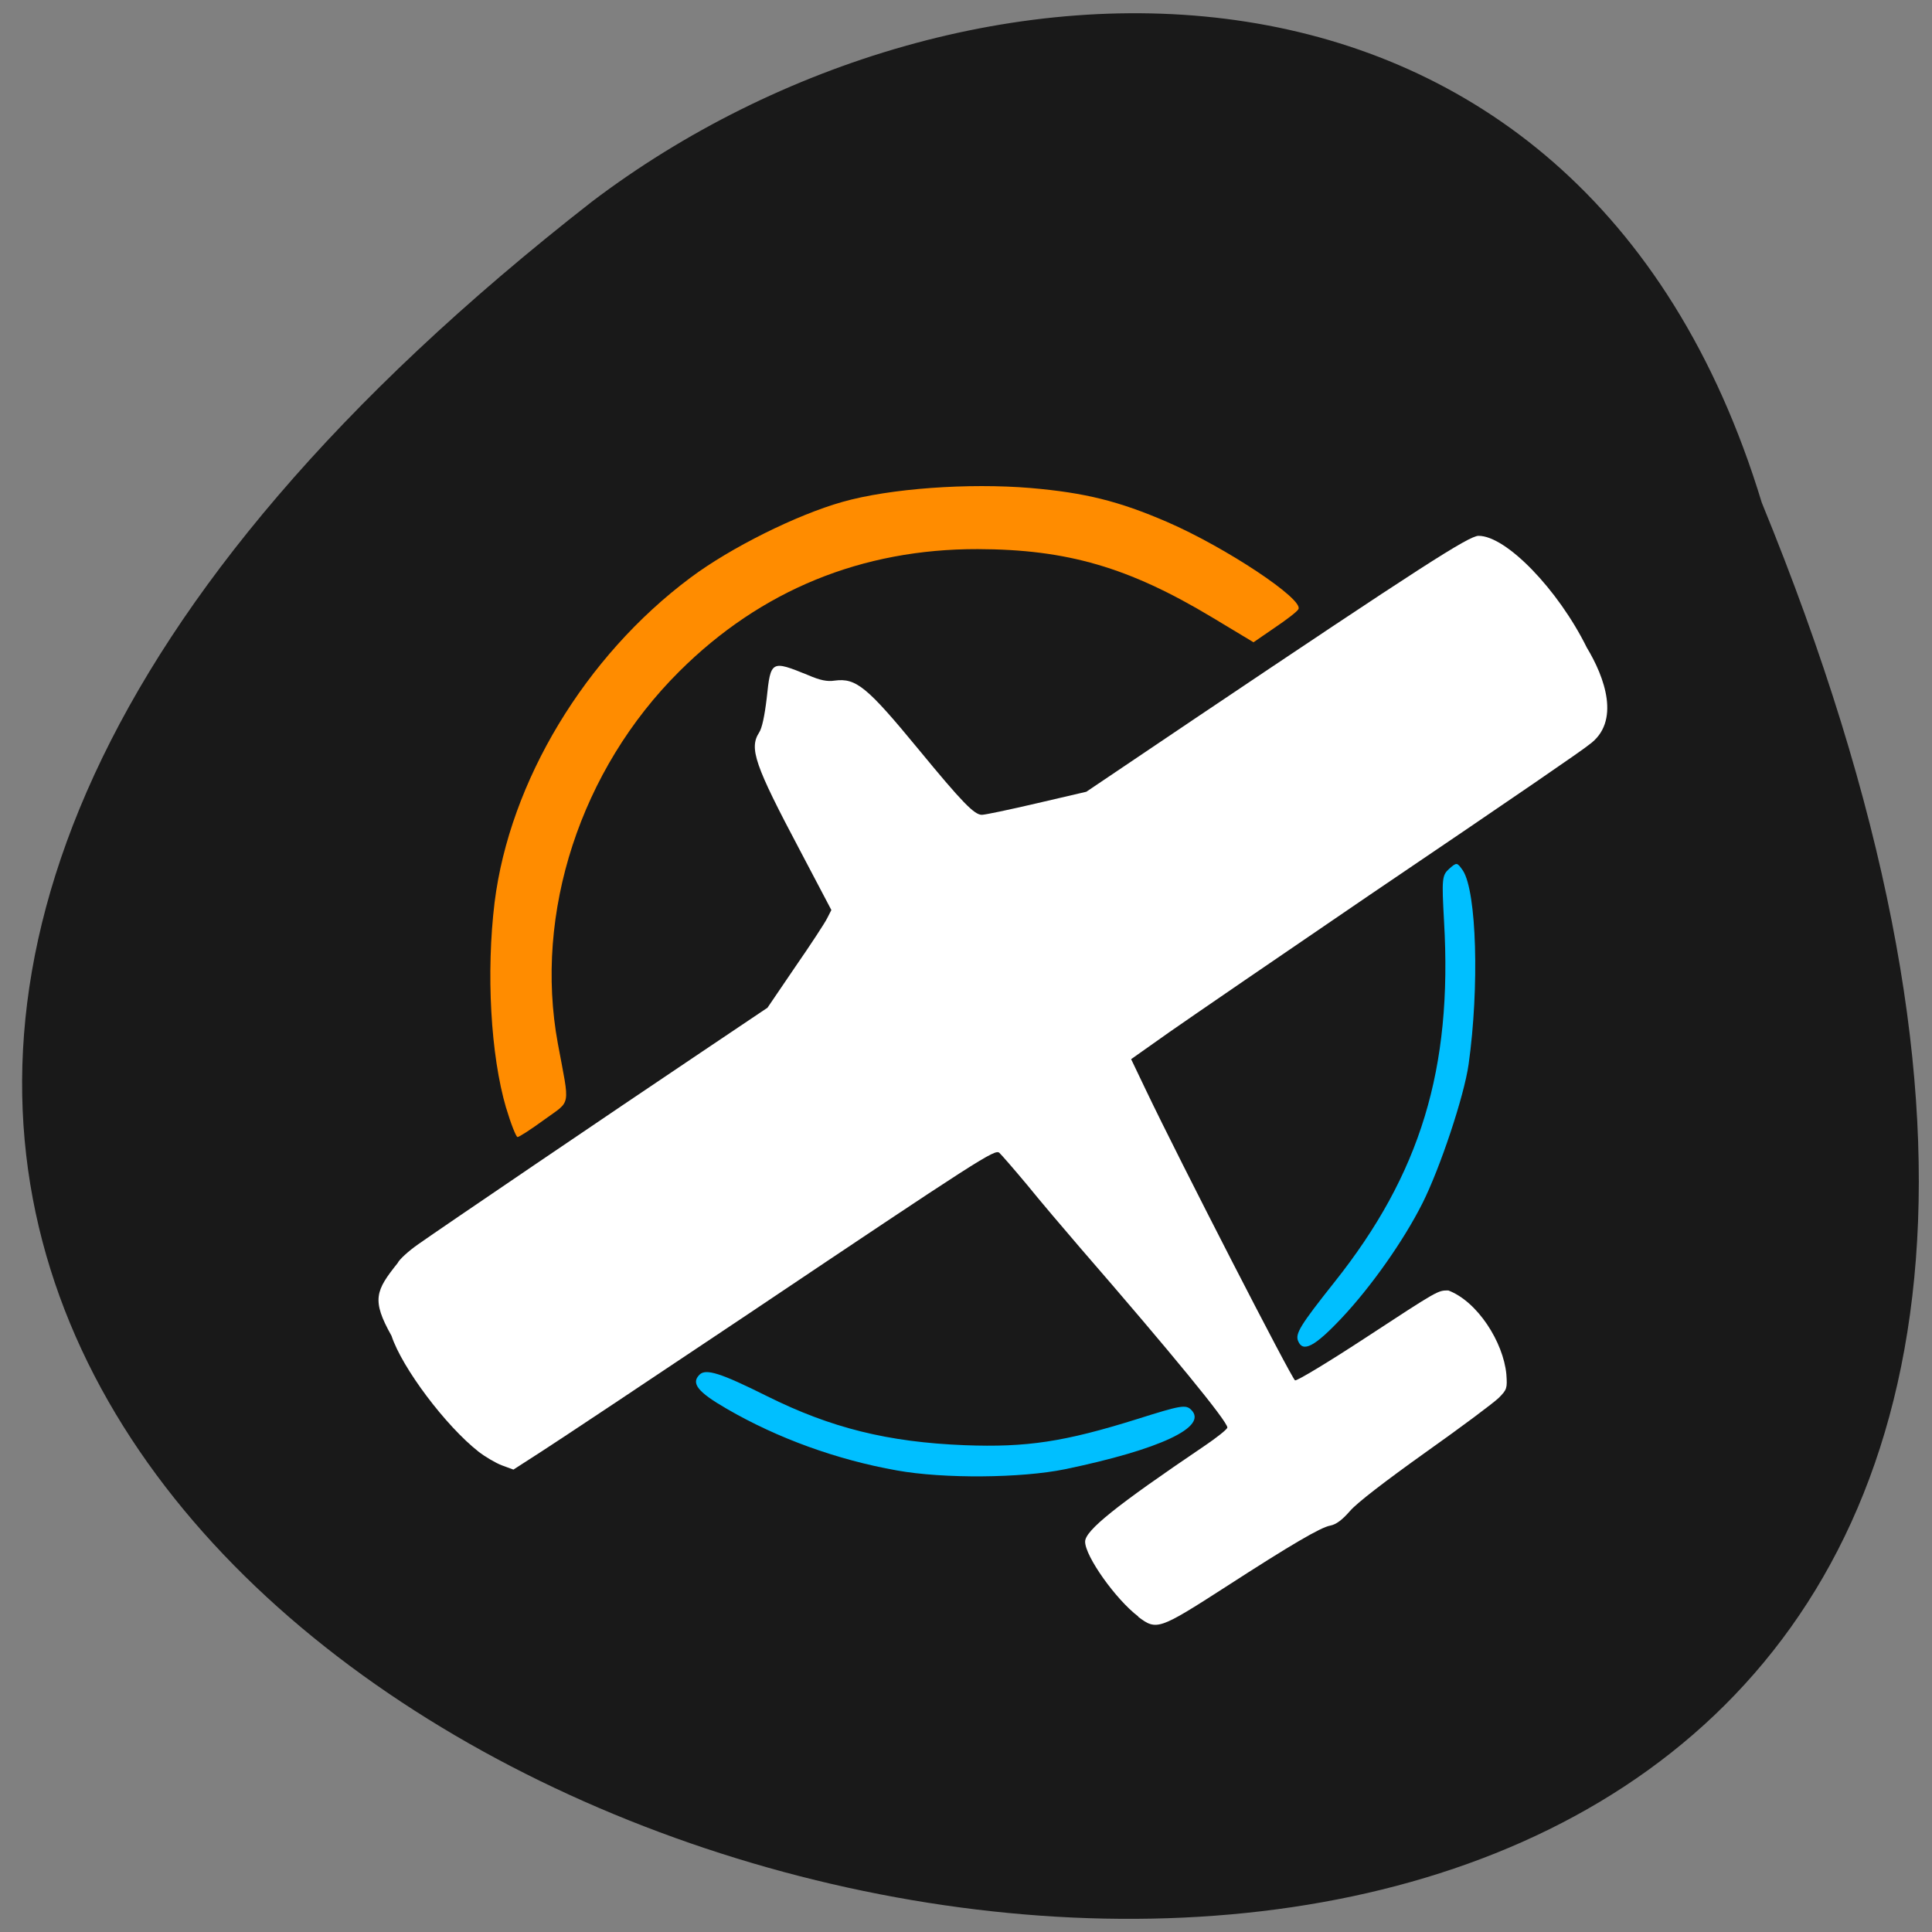 <svg xmlns="http://www.w3.org/2000/svg" viewBox="0 0 32 32"><rect x="0" y="0" width="32" height="32" fill="#808080" stroke="none"/><path d="m 29.18 8.324 c 16.648 40.617 -53.37 21.535 -19.371 -4.988 c 6.098 -4.621 16.344 -4.977 19.371 4.988" fill="#191919"/><path d="m 18.852 26.773 c -0.371 -0.281 -0.879 -0.996 -0.879 -1.238 c 0 -0.184 0.504 -0.59 1.965 -1.578 c 0.215 -0.145 0.391 -0.285 0.391 -0.313 c 0 -0.102 -0.91 -1.215 -2.441 -2.98 c -0.266 -0.309 -0.664 -0.777 -0.879 -1.043 c -0.219 -0.262 -0.426 -0.5 -0.457 -0.527 c -0.074 -0.063 -0.301 0.082 -4.18 2.684 c -1.605 1.074 -3.133 2.09 -3.395 2.258 l -0.473 0.305 l -0.191 -0.07 c -0.102 -0.039 -0.277 -0.141 -0.387 -0.227 c -0.543 -0.426 -1.266 -1.387 -1.441 -1.918 c -0.336 -0.598 -0.262 -0.75 0.102 -1.207 c 0.027 -0.059 0.18 -0.199 0.344 -0.313 c 0.359 -0.254 3.219 -2.195 4.699 -3.188 l 1.082 -0.727 l 0.457 -0.672 c 0.254 -0.367 0.492 -0.73 0.531 -0.809 l 0.07 -0.137 l -0.52 -0.988 c -0.754 -1.422 -0.844 -1.691 -0.676 -1.953 c 0.047 -0.07 0.09 -0.273 0.125 -0.566 c 0.066 -0.629 0.074 -0.633 0.688 -0.383 c 0.199 0.086 0.316 0.109 0.438 0.09 c 0.355 -0.047 0.535 0.102 1.391 1.141 c 0.723 0.879 0.922 1.082 1.047 1.082 c 0.051 0 0.461 -0.086 0.91 -0.191 l 0.82 -0.191 l 1.809 -1.219 c 3.727 -2.504 4.527 -3.02 4.688 -3.02 c 0.457 0 1.316 0.887 1.793 1.852 c 0.293 0.484 0.57 1.23 0.035 1.609 c -0.09 0.078 -1.168 0.82 -3.633 2.488 c -1.469 1 -2.957 2.02 -3.309 2.266 l -0.641 0.453 l 0.254 0.531 c 0.539 1.129 2.41 4.77 2.461 4.789 c 0.031 0.012 0.543 -0.297 1.141 -0.688 c 1.242 -0.813 1.223 -0.801 1.398 -0.801 c 0.484 0.184 0.91 0.855 0.961 1.387 c 0.016 0.23 0.012 0.254 -0.125 0.391 c -0.078 0.078 -0.621 0.484 -1.211 0.902 c -0.668 0.477 -1.137 0.836 -1.254 0.973 c -0.133 0.152 -0.23 0.223 -0.328 0.242 c -0.156 0.027 -0.656 0.32 -1.723 1.01 c -1.117 0.719 -1.152 0.73 -1.457 0.5" fill="#fff"/><path d="m 8.383 18.352 c -0.258 -0.879 -0.332 -2.246 -0.191 -3.406 c 0.25 -2 1.496 -4.074 3.246 -5.379 c 0.664 -0.496 1.754 -1.039 2.516 -1.254 c 0.785 -0.223 2.086 -0.316 3.117 -0.23 c 0.898 0.078 1.457 0.215 2.262 0.563 c 0.965 0.418 2.273 1.285 2.172 1.445 c -0.02 0.039 -0.199 0.176 -0.391 0.305 l -0.352 0.242 l -0.688 -0.414 c -1.379 -0.828 -2.398 -1.125 -3.879 -1.129 c -1.918 -0.004 -3.594 0.68 -4.945 2.027 c -1.633 1.625 -2.41 4 -2.01 6.164 c 0.199 1.074 0.227 0.93 -0.223 1.258 c -0.219 0.16 -0.418 0.289 -0.445 0.289 c -0.023 0 -0.109 -0.215 -0.188 -0.48" fill="#ff8c00"/><g fill="#00bfff"><path d="m 14.855 24.355 c -0.992 -0.176 -1.973 -0.531 -2.816 -1.02 c -0.48 -0.277 -0.598 -0.422 -0.453 -0.566 c 0.105 -0.105 0.352 -0.027 1.117 0.355 c 1.059 0.527 2 0.762 3.273 0.813 c 1.031 0.039 1.652 -0.055 2.863 -0.434 c 0.719 -0.227 0.801 -0.242 0.891 -0.152 c 0.285 0.281 -0.512 0.656 -2.09 0.984 c -0.723 0.148 -2.01 0.16 -2.785 0.02"/><path d="m 21.5 22.21 c -0.047 -0.121 0.031 -0.254 0.602 -0.973 c 1.426 -1.793 1.957 -3.535 1.816 -5.973 c -0.039 -0.711 -0.035 -0.766 0.086 -0.875 c 0.125 -0.109 0.129 -0.109 0.227 0.031 c 0.227 0.352 0.273 1.93 0.094 3.207 c -0.074 0.527 -0.473 1.723 -0.766 2.305 c -0.313 0.621 -0.848 1.379 -1.336 1.898 c -0.449 0.477 -0.645 0.578 -0.723 0.379"/></g></svg>